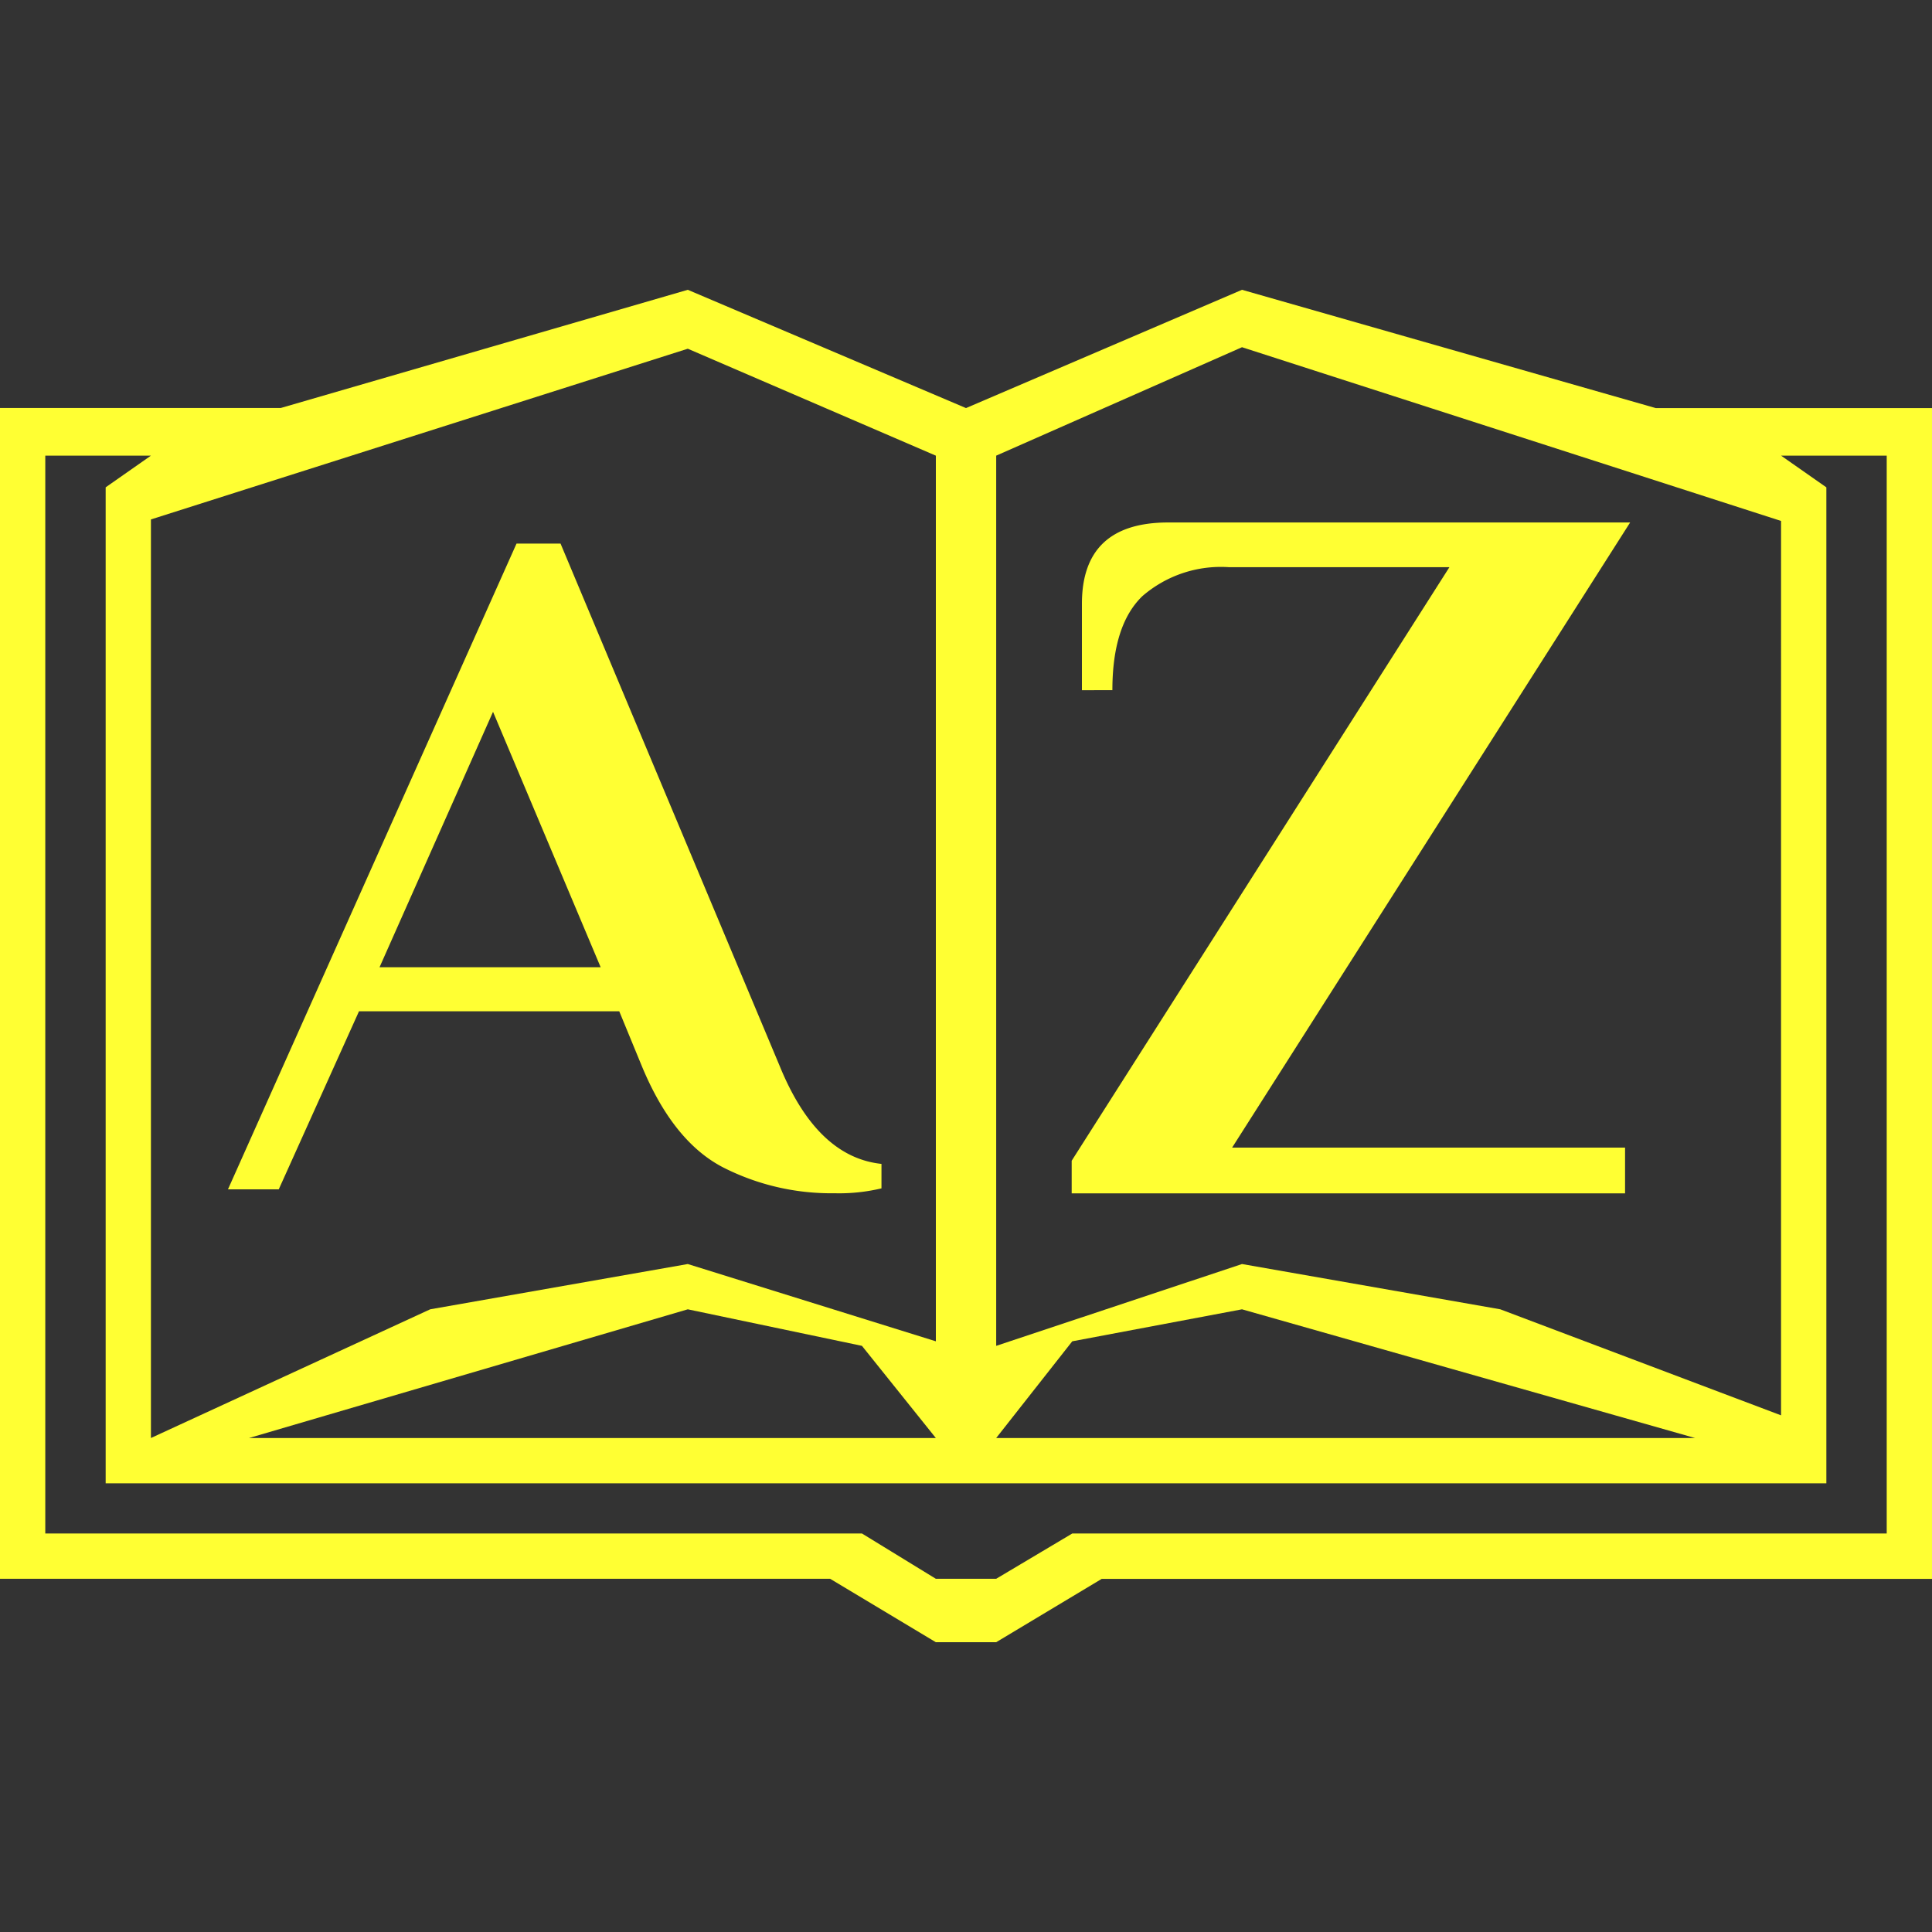 <svg xmlns="http://www.w3.org/2000/svg" width="100" height="100" viewBox="0 0 100 100">
  <rect x="0" y="0" width="100" height="100" fill="#333333" stroke="none"/>
  <defs>
    <style>
      .cls-1 {
        fill: #ff3;
        fill-rule: evenodd;
      }
    </style>
  </defs>
  <path id="A-Z_1" data-name="A-Z 1" class="cls-1" d="M57.031,81.718L51.563,85H48.438l-5.469-3.282H0v-60.6H14.531L35.6,15,50,21.122,64.286,15,85.7,21.122H100v60.6H57.031ZM48.438,23.584L35.6,18.05,7.812,26.886V74.431L22.266,67.77,35.6,65.426l12.84,4V23.584ZM44.614,69.661L35.6,67.77,12.891,74.431H48.438ZM64.286,17.972L51.563,23.584V69.661l12.723-4.235,13.37,2.344,14.531,5.488V26.964ZM51.563,74.431H87.734L64.286,67.77,55.5,69.426ZM97.656,23.584H92.188l2.344,1.641V76.777H5.469V25.224l2.344-1.641H2.344v55.79h42.27l3.824,2.344h3.125L55.5,79.374H97.656V23.584ZM84.113,59.4v2.367H55.47V60.08L75.021,29.358h-11.4a6.209,6.209,0,0,0-4.494,1.5q-1.551,1.5-1.55,4.866H56V31.252q0-4.208,4.467-4.209H84.376L63.774,59.4H84.113ZM32.052,52.343H18.582l-4.153,9.216H11.8L26.735,28.137h2.279L40.358,55.179q1.924,4.709,5.267,5.064v1.266a9.408,9.408,0,0,1-2.431.253A12.329,12.329,0,0,1,37.42,60.42q-2.583-1.341-4.2-5.241Zm-6.533-15.5L19.645,50.064H31.09Z"/>
</svg>
